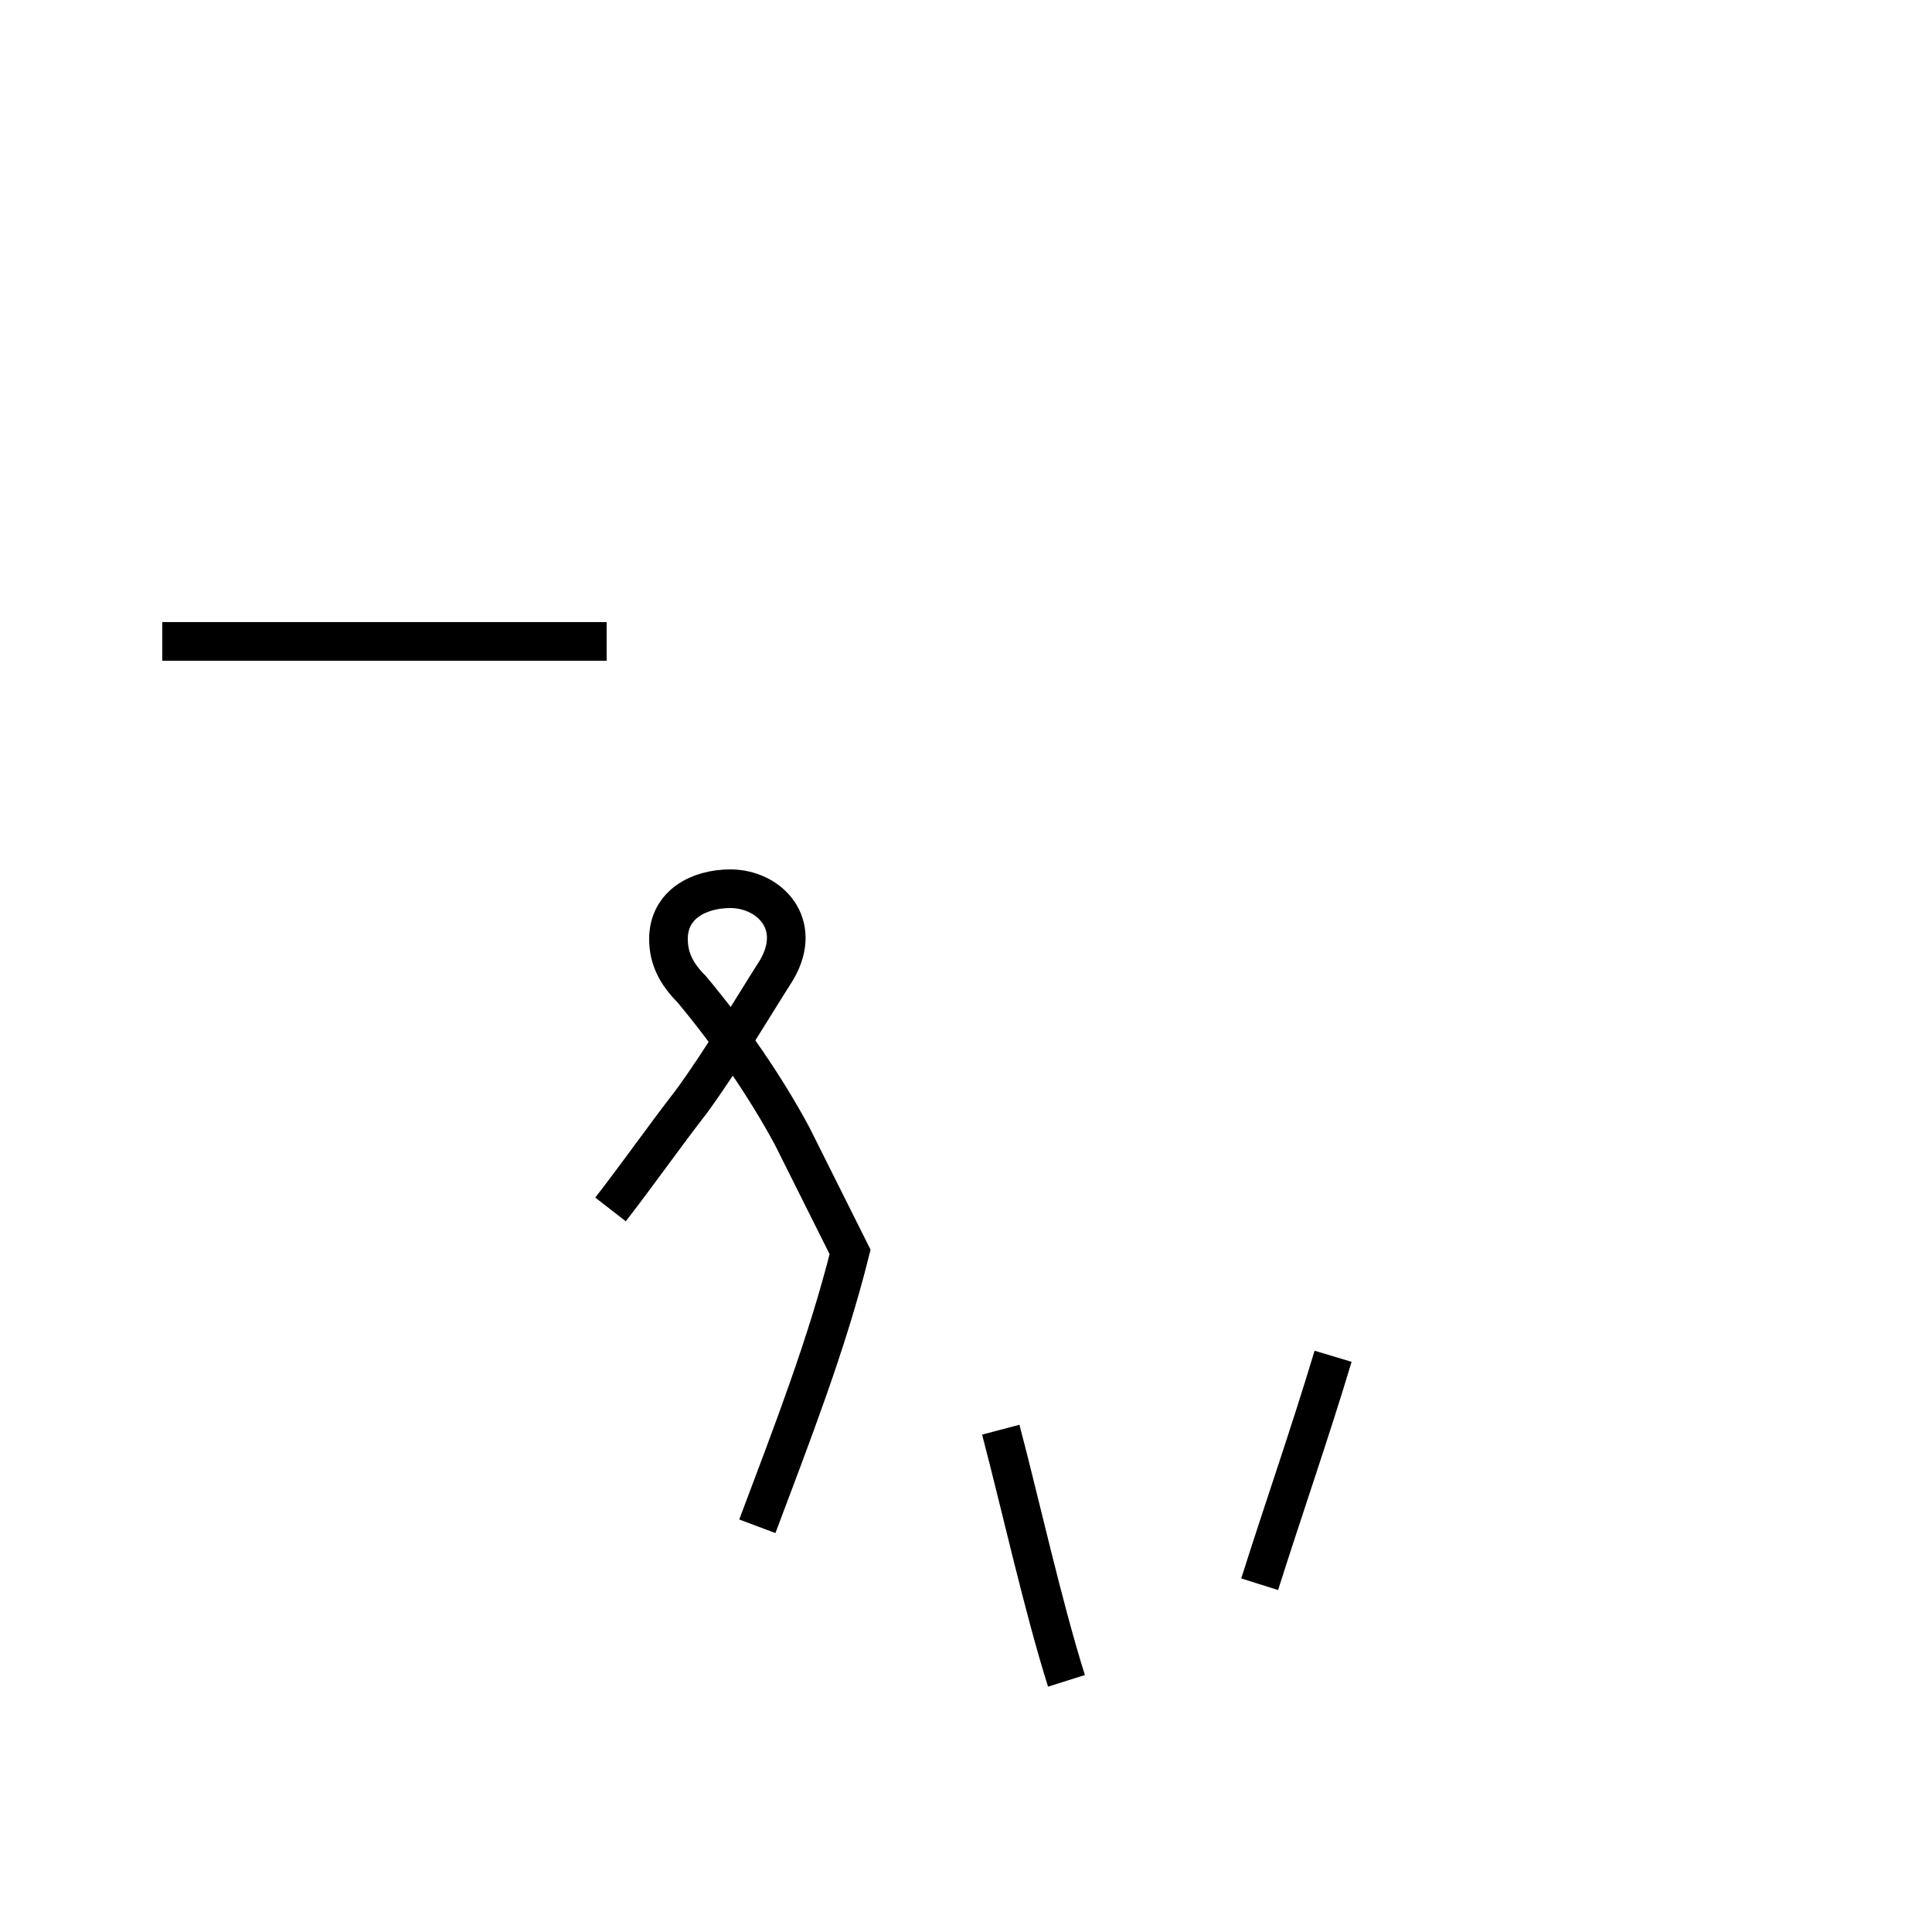 <?xml version='1.0' encoding='utf8'?>
<svg viewBox="0.0 -44.0 50.0 50.0" version="1.1" xmlns="http://www.w3.org/2000/svg">
<rect x="0.0" y="-44.0" width="50.0" height="50.0" fill="#808080" stroke="none"/>
<rect x="-1000" y="-1000" width="2000" height="2000" stroke="white" fill="white"/>
<g style="fill:none; stroke:#000000;  stroke-width:1">
<path d="M 15.7 27.4 L 4.2 27.4 M 15.8 12.7 C 16.5 13.6 17.2 14.6 17.9 15.5 C 18.7 16.6 19.4 17.8 20.1 18.9 C 20.8 20.1 19.9 21.0 18.9 21.0 C 18.1 21.0 17.3 20.6 17.3 19.7 C 17.3 19.2 17.5 18.8 17.9 18.4 C 18.9 17.2 19.8 15.9 20.5 14.6 C 21.0 13.6 21.5 12.6 22.0 11.6 C 21.4 9.2 20.5 6.9 19.6 4.5 M 25.9 7.0 C 26.4 5.1 27.0 2.4 27.6 0.5 M 32.6 3.0 C 33.2 4.9 33.9 6.9 34.5 8.9 " transform="scale(1, -1)" />
</g>
</svg>